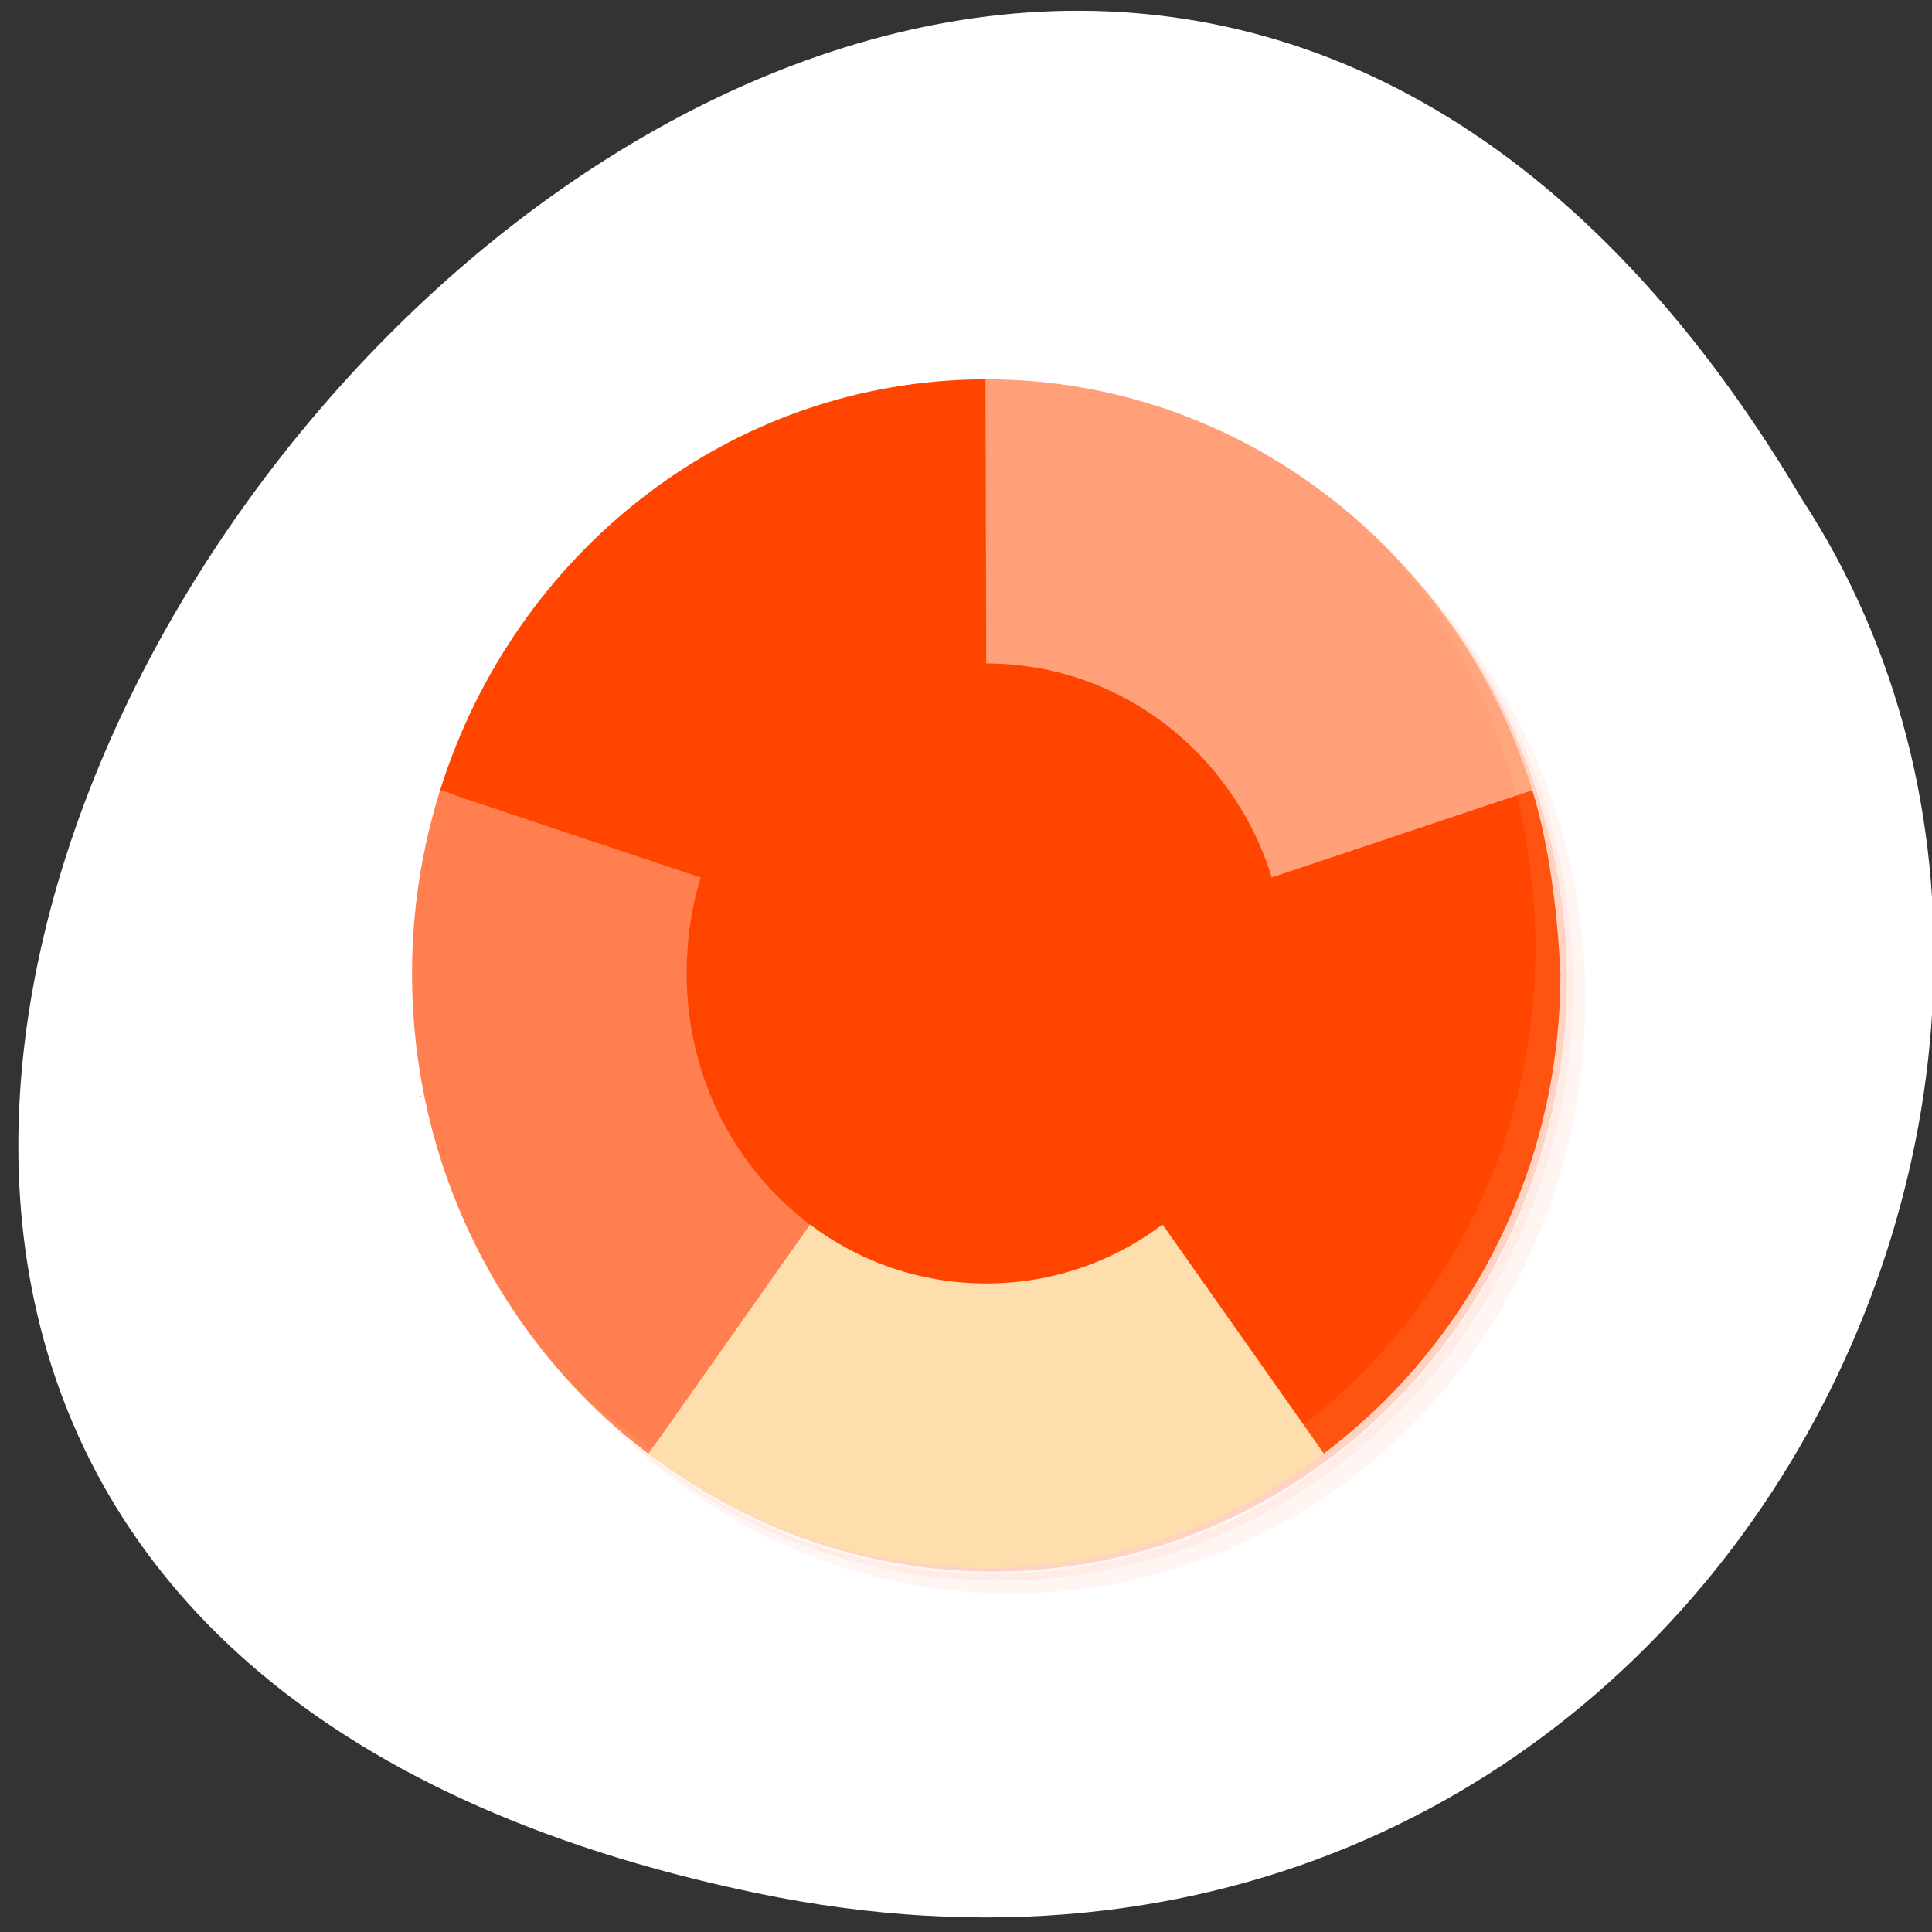<svg xmlns="http://www.w3.org/2000/svg" viewBox="0 0 256 256"><rect x="0" y="0" width="256" height="256" fill="#333333" stroke="none"/><path d="m 100.3 250.86 c -237.88 -49.33 17.492 -388.7 138.4 -184.83 51.828 79.19 -16.06 210.21 -138.4 184.83 z" style="fill:#fff;color:#000"/><g transform="matrix(3.308 0 0 3.423 51.29 46.839)" style="fill:#ff4500"><g><path d="m 36.31,5 c 5.859,4.062 9.688,10.831 9.688,18.5 0,12.426 -10.07,22.5 -22.5,22.5 -7.669,0 -14.438,-3.828 -18.5,-9.688 1.037,1.822 2.306,3.499 3.781,4.969 4.085,3.712 9.514,5.969 15.469,5.969 12.703,0 23,-10.298 23,-23 0,-5.954 -2.256,-11.384 -5.969,-15.469 C 39.81,7.306 38.132,6.037 36.31,5 z m 4.969,3.781 c 3.854,4.113 6.219,9.637 6.219,15.719 0,12.703 -10.297,23 -23,23 -6.081,0 -11.606,-2.364 -15.719,-6.219 4.16,4.144 9.883,6.719 16.219,6.719 12.703,0 23,-10.298 23,-23 0,-6.335 -2.575,-12.06 -6.719,-16.219 z" style="opacity:0.05"/><path d="m 41.28 8.781 c 3.712 4.085 5.969 9.514 5.969 15.469 0 12.703 -10.297 23 -23 23 -5.954 0 -11.384 -2.256 -15.469 -5.969 4.113 3.854 9.637 6.219 15.719 6.219 12.703 0 23 -10.298 23 -23 0 -6.081 -2.364 -11.606 -6.219 -15.719 z" style="opacity:0.1"/><path d="M 31.25,2.375 C 39.865,5.529 46,13.792 46,23.505 c 0,12.426 -10.07,22.5 -22.5,22.5 -9.708,0 -17.971,-6.135 -21.12,-14.75 a 23,23 0 0 0 44.875,-7 23,23 0 0 0 -16,-21.875 z" style="opacity:0.2"/></g><path d="M 24,1.575 C 36.385,1.575 46.425,11.615 46.425,24 46.425,36.385 36.385,46.425 24,46.425 11.615,46.425 1.575,36.385 1.575,24 1.575,11.615 11.615,1.575 24,1.575 z"/><path d="m 15.937,32.845 c -1.82,-2.099 -2.938,-4.835 -2.938,-7.844 0,-1.388 0.226,-2.701 0.656,-3.938 0.215,-0.618 0.472,-1.215 0.781,-1.781 0.145,-0.317 0.335,-0.571 0.501,-0.844 1.057,-1.612 2.497,-2.962 4.188,-3.906 0.282,-0.157 0.58,-0.303 0.875,-0.438 0.582,-0.266 1.185,-0.484 1.813,-0.656 C 22.92,13.205 24.046,13.005 25,13 c 3.102,0 5.904,1.178 8.03,3.094 C 21.842,3.223 3.069,21.104 15.94,32.845" style="opacity:0.1"/><path d="m 45.875 16.907 c -4.26 -0.436 -7.589 0.989 -10.438 3.375 -0.125 -0.389 -0.275 -0.755 -0.438 -1.125 h -0.031 c 0.652 1.48 1.031 3.117 1.031 4.844 0 4.219 -2.16 7.929 -5.438 10.06 l 5.75 9.344 c 6.426 -4.079 10.688 -11.231 10.688 -19.406 -0.122 -2.503 -0.475 -5.05 -1.124 -7.092"/><path d="m 2.188,16.781 c -1.458,20.813 -0.729,10.406 0,0 z M 2.125,16.906 C 1.399,19.138 1,21.524 1,24 c 0,7.643 3.734,14.411 9.469,18.594 l 6.469,-8.875 C 13.942,31.541 12,28.003 12,24 c 0,-1.293 0.187,-2.553 0.563,-3.719 z" style="fill:#ff7f50"/><path d="m 16.938,33.719 -6.469,8.875 C 14.267,45.364 18.939,47 24,47 c 5.061,0 9.733,-1.636 13.531,-4.406 L 31.062,33.719 C 29.085,35.157 26.641,36 24.002,36 c -2.645,0 -5.089,-0.844 -7.06,-2.281 z" style="fill:#ffdead"/><path d="M 24,1 C 13.773,1 5.115,7.676 2.125,16.906 l 10.438,3.375 C 14.118,15.457 18.644,12 24.001,12 l 0,-11 z"/><path d="M 23.969,1 24,12 c 5.355,0 9.886,3.453 11.438,8.281 L 45.876,16.906 C 42.886,7.675 34.228,1 24.001,1 23.991,1 23.98,1 23.97,1 z" style="fill:#ffa07a"/><path d="m 40.03,7.531 c 3.712,4.084 5.969,9.514 5.969,15.469 0,12.703 -10.297,23 -23,23 C 17.045,46 11.615,43.744 7.53,40.031 11.708,44.322 17.54,47 23.999,47 c 12.703,0 23,-10.298 23,-23 0,-6.462 -2.677,-12.291 -6.969,-16.469 z" style="fill:#ffdead;opacity:0.1"/></g></svg>